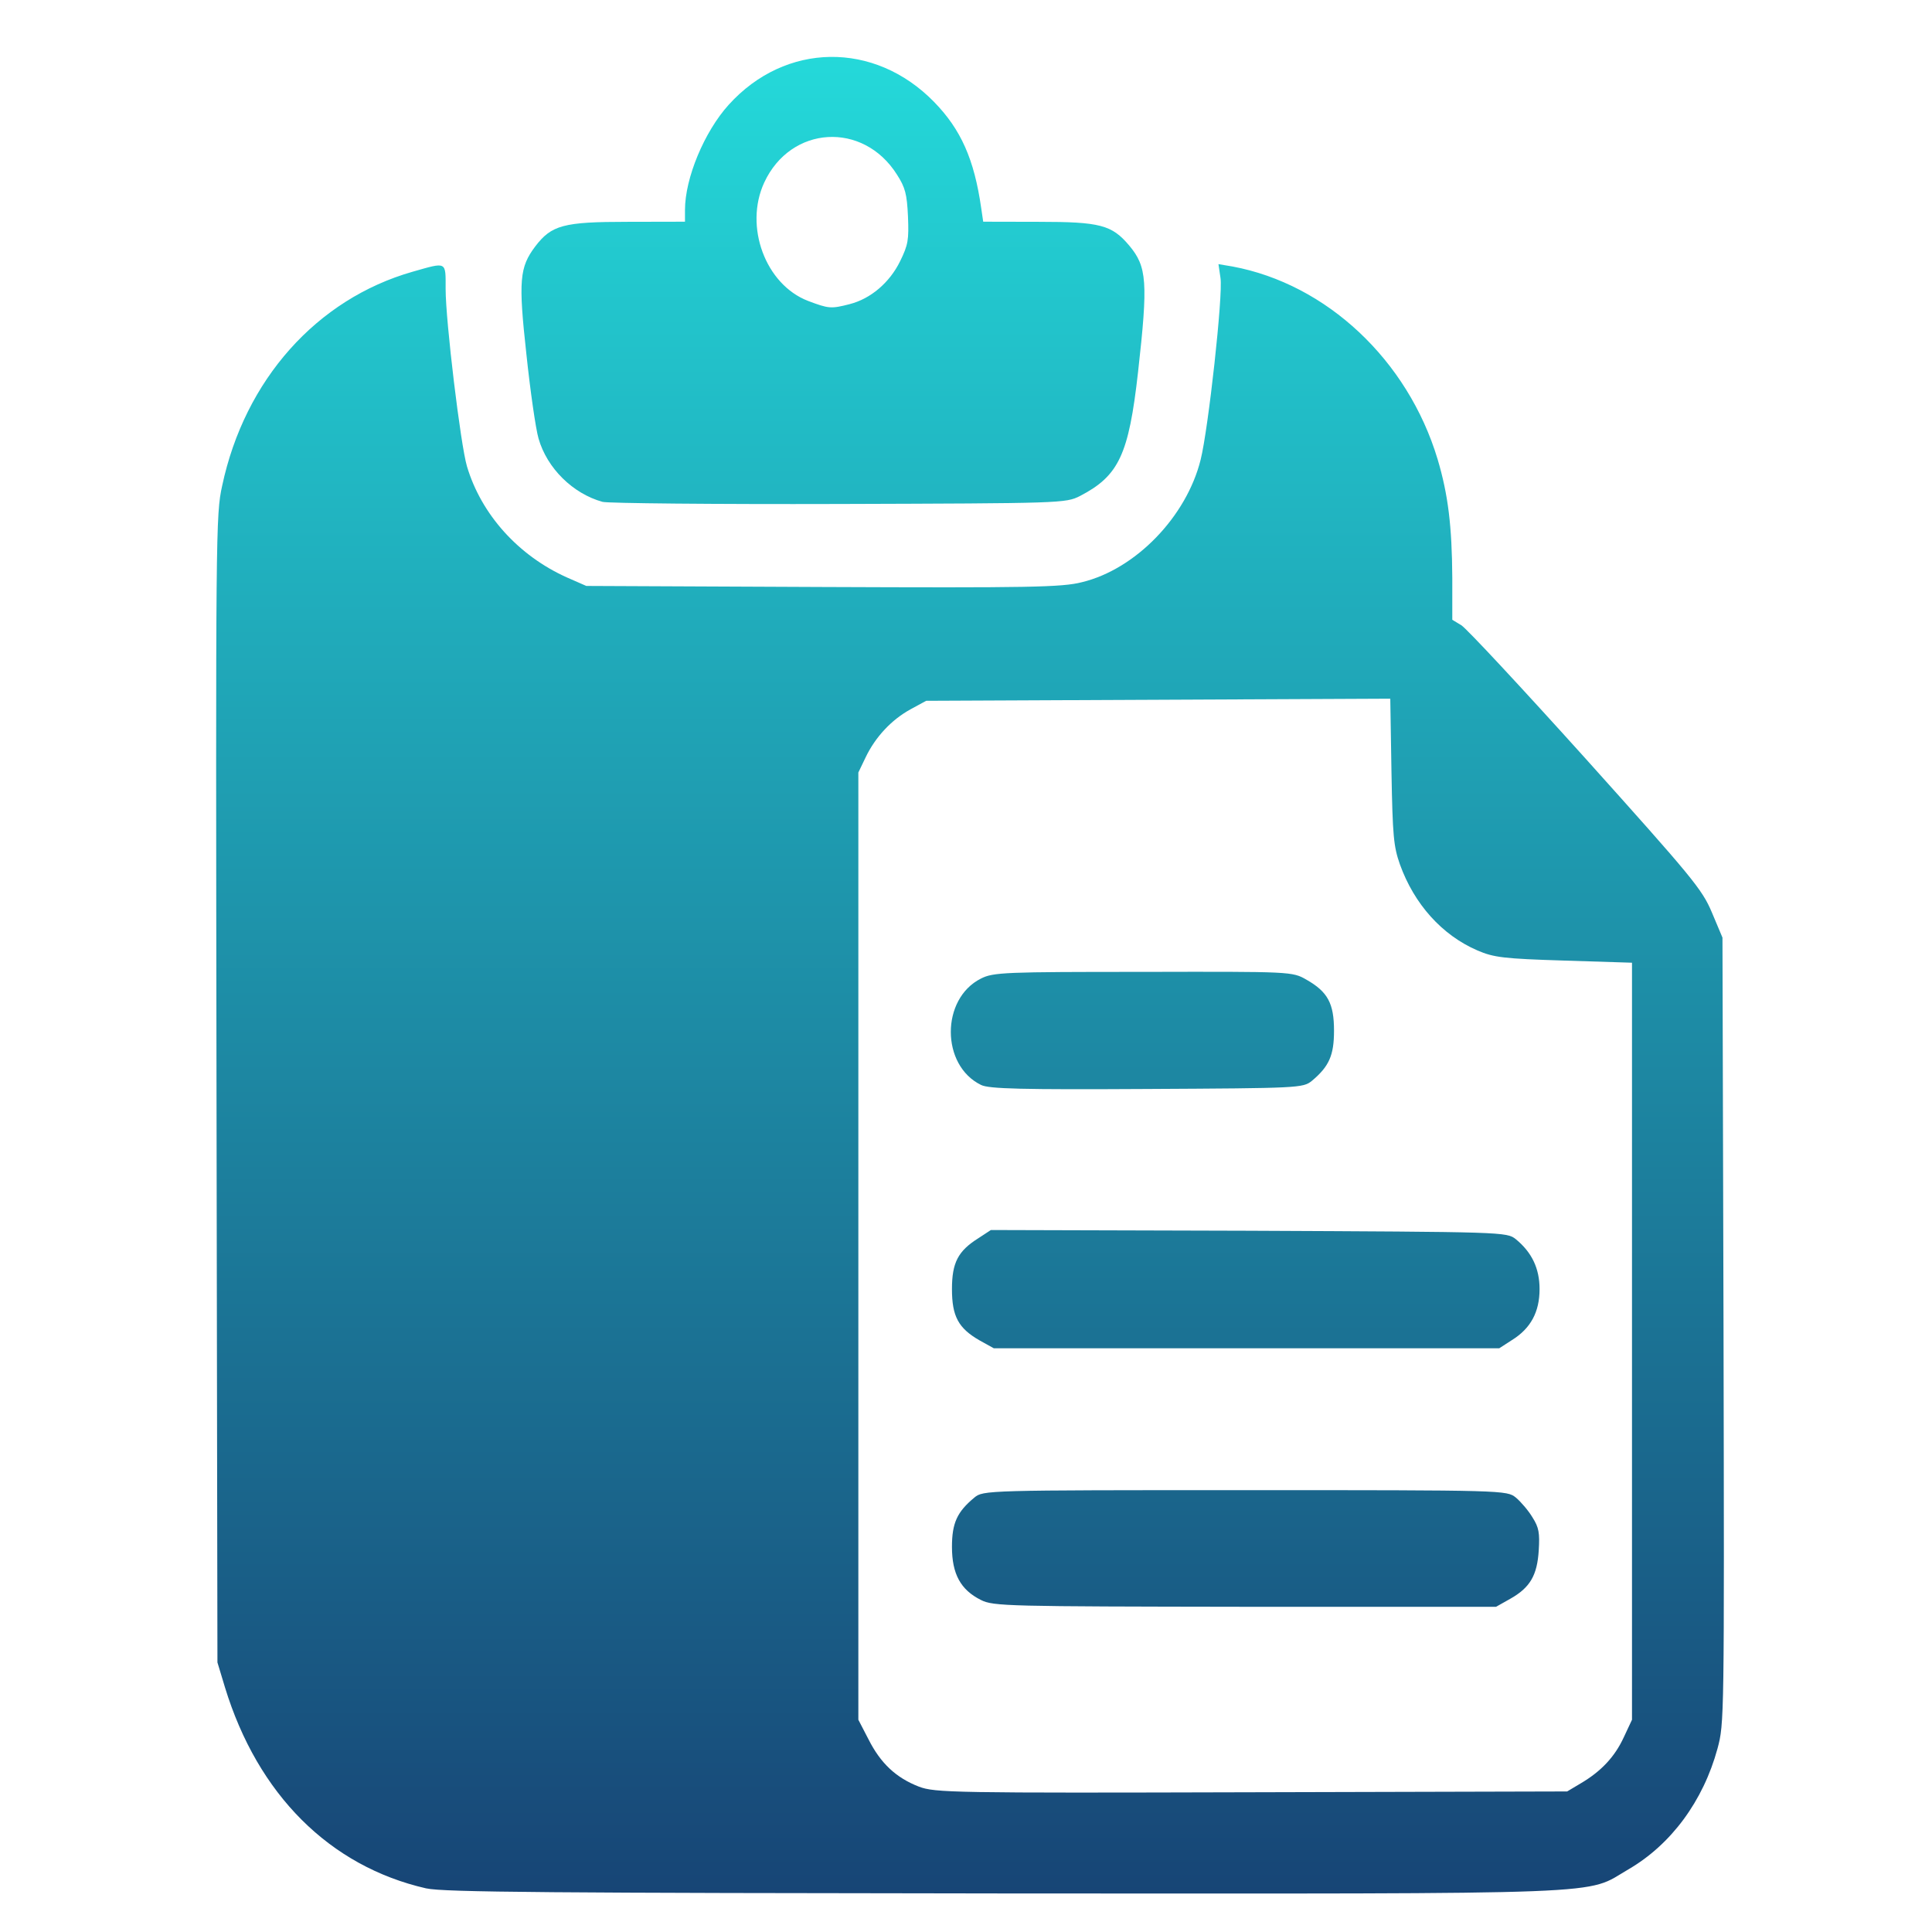 <svg xmlns="http://www.w3.org/2000/svg" xmlns:xlink="http://www.w3.org/1999/xlink" width="64" height="64" viewBox="0 0 64 64" version="1.1"><defs><linearGradient id="linear0" x1="0%" x2="0%" y1="0%" y2="100%"><stop offset="0%" style="stop-color:#24dbdb; stop-opacity:1"/><stop offset="100%" style="stop-color:#174475; stop-opacity:1"/></linearGradient></defs><g id="surface1"><path style=" stroke:none;fill-rule:nonzero;fill:url(#linear0);" d="M 14.117 62.555 C 10.918 61.824 8.539 59.445 7.453 55.898 L 7.203 55.07 L 7.172 36.07 C 7.145 17.547 7.148 17.051 7.359 16.094 C 8.105 12.582 10.492 9.906 13.672 9 C 14.816 8.676 14.762 8.645 14.762 9.574 C 14.762 10.633 15.258 14.742 15.469 15.449 C 15.945 17.047 17.176 18.41 18.781 19.129 L 19.422 19.41 L 27.25 19.445 C 34.086 19.473 35.18 19.457 35.844 19.285 C 37.621 18.855 39.305 17.113 39.773 15.227 C 40.027 14.215 40.52 9.758 40.43 9.207 L 40.363 8.75 L 40.828 8.828 C 43.949 9.41 46.633 11.93 47.621 15.207 C 47.973 16.387 48.098 17.43 48.109 19.141 L 48.109 20.531 L 48.406 20.711 C 48.566 20.801 50.422 22.797 52.527 25.133 C 56.047 29.055 56.383 29.453 56.707 30.223 L 57.059 31.059 L 57.094 44.07 C 57.121 57.016 57.117 57.09 56.895 57.922 C 56.422 59.66 55.359 61.102 53.941 61.926 C 52.473 62.781 53.848 62.73 33.309 62.723 C 18.336 62.707 14.684 62.684 14.121 62.555 M 52.367 59.074 C 53.043 58.676 53.496 58.191 53.793 57.543 L 54.062 56.969 L 54.062 31.891 L 51.805 31.82 C 49.82 31.758 49.484 31.719 48.941 31.484 C 47.766 30.977 46.848 29.949 46.375 28.637 C 46.164 28.035 46.133 27.703 46.094 25.559 L 46.055 23.145 L 30.68 23.215 L 30.164 23.496 C 29.535 23.84 29 24.41 28.676 25.086 L 28.434 25.59 L 28.434 56.969 L 28.77 57.617 C 29.172 58.414 29.684 58.891 30.438 59.184 C 30.973 59.387 31.547 59.398 41.457 59.371 L 51.914 59.344 M 32.492 53 C 31.82 52.664 31.535 52.137 31.535 51.242 C 31.535 50.449 31.707 50.082 32.277 49.609 C 32.57 49.367 32.652 49.363 41.246 49.363 C 49.867 49.363 49.91 49.367 50.215 49.609 C 50.379 49.746 50.633 50.043 50.766 50.266 C 50.98 50.602 51.008 50.785 50.973 51.355 C 50.922 52.184 50.688 52.59 50.031 52.961 L 49.559 53.227 L 41.246 53.227 C 33.367 53.215 32.906 53.211 32.492 53 M 32.449 44.402 C 31.75 44 31.535 43.609 31.535 42.703 C 31.535 41.824 31.738 41.441 32.406 41.02 L 32.824 40.746 L 41.367 40.77 C 49.852 40.809 49.91 40.809 50.215 41.051 C 50.746 41.488 51 42.02 51 42.703 C 51 43.465 50.703 44.008 50.086 44.391 L 49.664 44.664 L 32.922 44.664 M 32.5 35.941 C 31.164 35.293 31.164 33.086 32.492 32.418 C 32.902 32.207 33.293 32.195 37.867 32.195 C 42.781 32.184 42.809 32.184 43.277 32.453 C 43.984 32.855 44.191 33.238 44.191 34.145 C 44.191 34.961 44.027 35.328 43.457 35.805 C 43.164 36.043 43.023 36.047 37.996 36.074 C 33.859 36.098 32.758 36.07 32.5 35.941 M 19.961 16.625 C 18.98 16.355 18.121 15.512 17.84 14.527 C 17.746 14.207 17.566 12.949 17.438 11.738 C 17.168 9.289 17.211 8.855 17.73 8.164 C 18.27 7.457 18.66 7.348 20.789 7.348 L 22.691 7.344 L 22.691 6.953 C 22.691 5.902 23.332 4.363 24.137 3.473 C 26.016 1.391 28.969 1.352 30.945 3.379 C 31.832 4.289 32.273 5.277 32.504 6.895 L 32.57 7.344 L 34.41 7.348 C 36.449 7.348 36.832 7.453 37.406 8.133 C 37.996 8.836 38.035 9.34 37.699 12.328 C 37.391 15.066 37.062 15.762 35.777 16.43 C 35.301 16.672 35.16 16.672 27.789 16.695 C 23.664 16.707 20.137 16.672 19.961 16.625 M 28.148 10.074 C 28.84 9.898 29.469 9.363 29.816 8.656 C 30.086 8.105 30.109 7.945 30.078 7.168 C 30.043 6.426 29.988 6.211 29.711 5.781 C 28.594 4.012 26.195 4.152 25.316 6.047 C 24.645 7.5 25.355 9.426 26.77 9.969 C 27.457 10.227 27.523 10.234 28.152 10.074 "/></g></svg>

